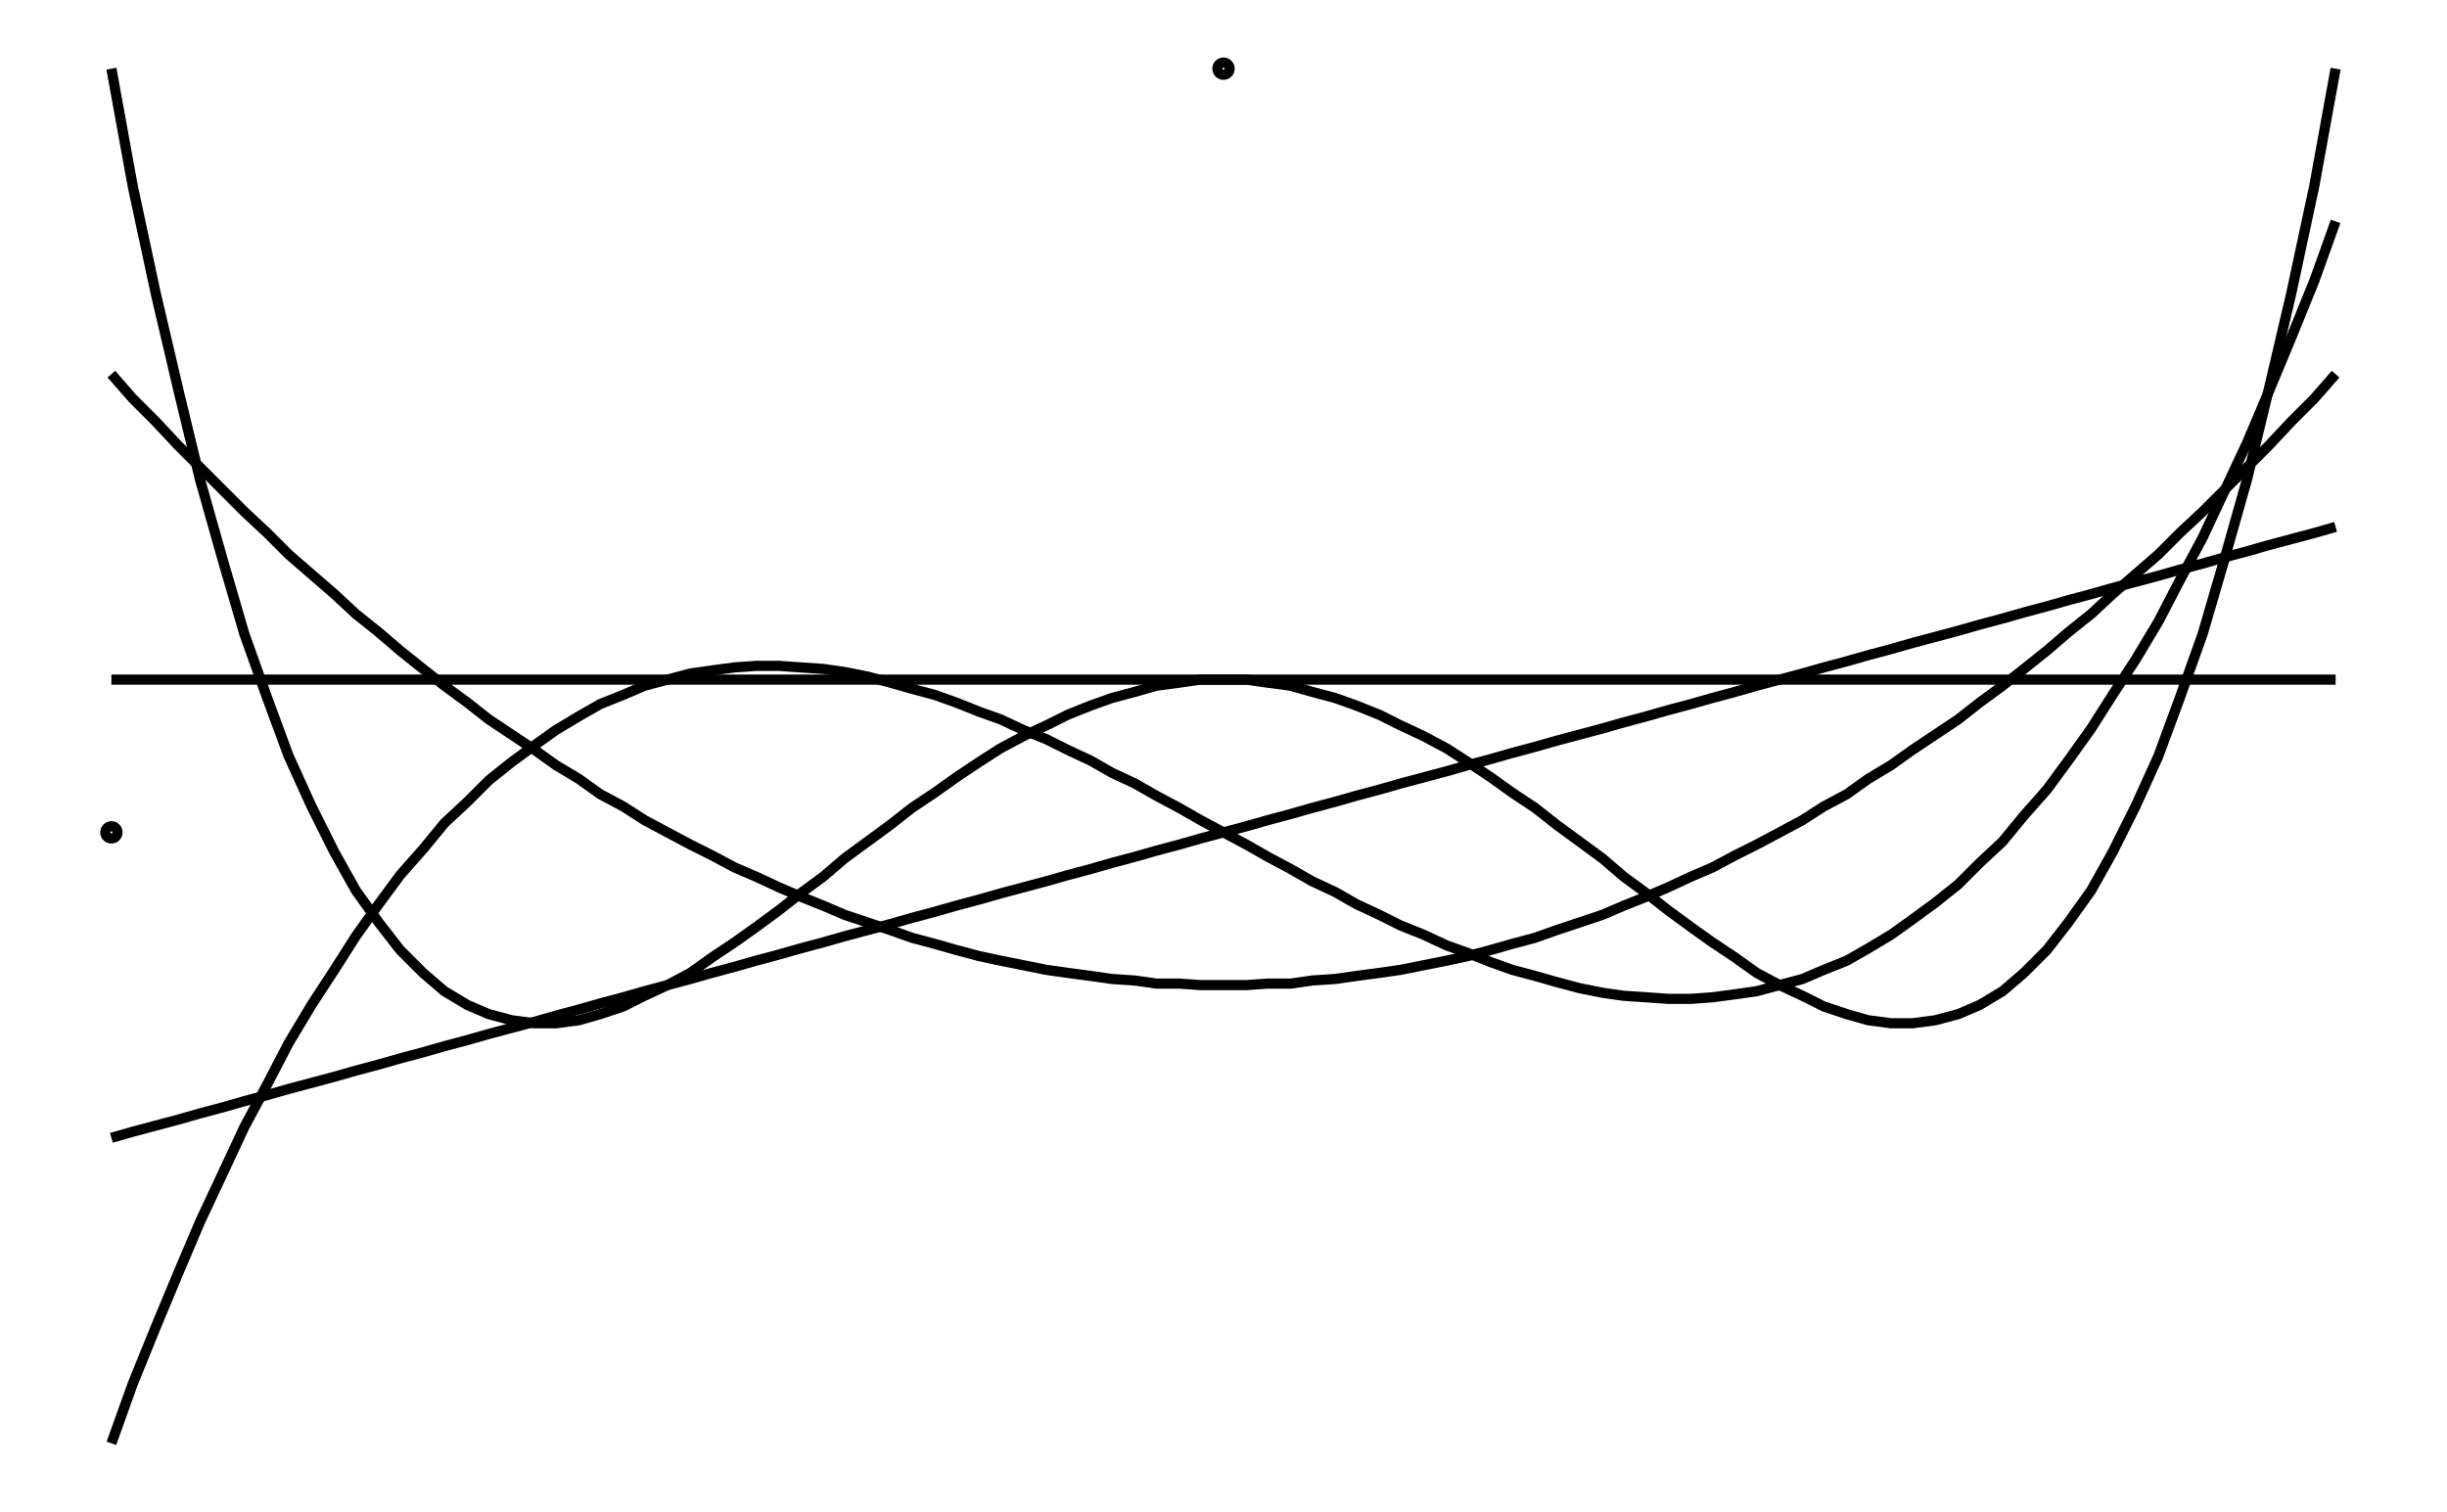 <svg xmlns="http://www.w3.org/2000/svg" width="161.8" height="100.0" viewBox="-85.90 -49.44 171.80 110.00">
<g fill="none" stroke="black" stroke-width="0.045%" transform="translate(0, 11.111) scale(11.111, -11.111)">
<circle cx="-7.28" cy="0.00" r="0.04" />
<circle cx="0.00" cy="5.00" r="0.04" />
<polyline points="-7.28,1.00 -7.14,1.00 -6.99,1.00 -6.84,1.00 -6.70,1.00 -6.55,1.00 -6.41,1.00 -6.26,1.00 -6.12,1.00 -5.97,1.00 -5.82,1.00 -5.68,1.00 -5.53,1.00 -5.39,1.00 -5.24,1.00 -5.10,1.00 -4.95,1.00 -4.81,1.00 -4.66,1.00 -4.51,1.00 -4.37,1.00 -4.22,1.00 -4.08,1.00 -3.93,1.00 -3.79,1.00 -3.64,1.00 -3.49,1.00 -3.35,1.00 -3.20,1.00 -3.06,1.00 -2.91,1.00 -2.77,1.00 -2.62,1.00 -2.48,1.00 -2.33,1.00 -2.18,1.00 -2.04,1.00 -1.89,1.00 -1.75,1.00 -1.60,1.00 -1.46,1.00 -1.31,1.00 -1.16,1.00 -1.02,1.00 -0.87,1.00 -0.73,1.00 -0.58,1.00 -0.44,1.00 -0.29,1.00 -0.15,1.00 0.00,1.00 0.15,1.00 0.29,1.00 0.44,1.00 0.58,1.00 0.73,1.00 0.87,1.00 1.02,1.00 1.16,1.00 1.31,1.00 1.46,1.00 1.60,1.00 1.75,1.00 1.89,1.00 2.04,1.00 2.18,1.00 2.33,1.00 2.48,1.00 2.62,1.00 2.77,1.00 2.91,1.00 3.06,1.00 3.20,1.00 3.35,1.00 3.49,1.00 3.64,1.00 3.79,1.00 3.93,1.00 4.08,1.00 4.22,1.00 4.37,1.00 4.51,1.00 4.66,1.00 4.81,1.00 4.95,1.00 5.10,1.00 5.24,1.00 5.39,1.00 5.53,1.00 5.68,1.00 5.82,1.00 5.97,1.00 6.12,1.00 6.26,1.00 6.41,1.00 6.55,1.00 6.70,1.00 6.84,1.00 6.99,1.00 7.14,1.00 7.28,1.00" />
<polyline points="-7.28,-2.00 -7.14,-1.96 -6.99,-1.92 -6.84,-1.88 -6.70,-1.84 -6.55,-1.80 -6.41,-1.76 -6.26,-1.72 -6.12,-1.68 -5.97,-1.64 -5.82,-1.60 -5.68,-1.56 -5.53,-1.52 -5.39,-1.48 -5.24,-1.44 -5.10,-1.40 -4.95,-1.36 -4.81,-1.32 -4.66,-1.28 -4.51,-1.24 -4.37,-1.20 -4.22,-1.16 -4.08,-1.12 -3.93,-1.08 -3.79,-1.04 -3.64,-1.00 -3.49,-0.96 -3.35,-0.92 -3.20,-0.88 -3.06,-0.84 -2.91,-0.80 -2.77,-0.76 -2.62,-0.72 -2.48,-0.68 -2.33,-0.64 -2.18,-0.60 -2.04,-0.56 -1.89,-0.52 -1.75,-0.48 -1.60,-0.44 -1.46,-0.40 -1.31,-0.36 -1.16,-0.32 -1.02,-0.28 -0.87,-0.24 -0.73,-0.20 -0.58,-0.16 -0.44,-0.12 -0.29,-0.08 -0.15,-0.04 0.00,0.00 0.15,0.04 0.29,0.08 0.44,0.12 0.58,0.16 0.73,0.20 0.87,0.24 1.02,0.28 1.16,0.32 1.31,0.36 1.46,0.40 1.60,0.44 1.75,0.48 1.89,0.52 2.04,0.56 2.18,0.60 2.33,0.64 2.48,0.68 2.62,0.72 2.77,0.76 2.91,0.80 3.06,0.84 3.20,0.88 3.35,0.92 3.49,0.96 3.64,1.00 3.79,1.04 3.93,1.08 4.08,1.12 4.22,1.16 4.37,1.20 4.51,1.24 4.66,1.28 4.81,1.32 4.95,1.36 5.10,1.40 5.24,1.44 5.39,1.48 5.53,1.52 5.68,1.56 5.82,1.60 5.97,1.64 6.12,1.68 6.26,1.72 6.41,1.76 6.55,1.80 6.70,1.84 6.84,1.88 6.99,1.92 7.14,1.96 7.28,2.00" />
<polyline points="-7.28,3.00 -7.14,2.84 -6.99,2.69 -6.84,2.53 -6.70,2.39 -6.55,2.24 -6.41,2.10 -6.26,1.96 -6.12,1.82 -5.97,1.69 -5.82,1.56 -5.68,1.43 -5.53,1.31 -5.39,1.19 -5.24,1.07 -5.10,0.96 -4.95,0.85 -4.81,0.74 -4.66,0.64 -4.51,0.54 -4.37,0.44 -4.22,0.35 -4.08,0.25 -3.93,0.17 -3.79,0.08 -3.64,-0.00 -3.49,-0.08 -3.35,-0.15 -3.20,-0.23 -3.06,-0.29 -2.91,-0.36 -2.77,-0.42 -2.62,-0.48 -2.48,-0.54 -2.33,-0.59 -2.18,-0.64 -2.04,-0.69 -1.89,-0.73 -1.75,-0.77 -1.60,-0.81 -1.46,-0.84 -1.31,-0.87 -1.16,-0.90 -1.02,-0.92 -0.87,-0.94 -0.73,-0.96 -0.58,-0.97 -0.44,-0.99 -0.29,-0.99 -0.15,-1.00 0.00,-1.00 0.15,-1.00 0.29,-0.99 0.44,-0.99 0.58,-0.97 0.73,-0.96 0.87,-0.94 1.02,-0.92 1.16,-0.90 1.31,-0.87 1.46,-0.84 1.60,-0.81 1.75,-0.77 1.89,-0.73 2.04,-0.69 2.18,-0.64 2.33,-0.59 2.48,-0.54 2.62,-0.48 2.77,-0.42 2.91,-0.36 3.06,-0.29 3.20,-0.23 3.35,-0.15 3.49,-0.08 3.64,0.00 3.79,0.08 3.93,0.17 4.08,0.25 4.22,0.35 4.37,0.44 4.51,0.54 4.66,0.64 4.81,0.74 4.95,0.85 5.10,0.96 5.24,1.07 5.39,1.19 5.53,1.31 5.68,1.43 5.82,1.56 5.97,1.69 6.12,1.82 6.26,1.96 6.41,2.10 6.55,2.24 6.70,2.39 6.84,2.53 6.99,2.69 7.14,2.84 7.28,3.00" />
<polyline points="-7.28,-4.00 -7.14,-3.61 -6.99,-3.24 -6.84,-2.88 -6.70,-2.55 -6.55,-2.23 -6.41,-1.93 -6.26,-1.65 -6.12,-1.38 -5.97,-1.13 -5.82,-0.90 -5.68,-0.68 -5.53,-0.47 -5.39,-0.28 -5.24,-0.11 -5.10,0.06 -4.95,0.20 -4.81,0.34 -4.66,0.46 -4.51,0.57 -4.37,0.67 -4.22,0.76 -4.08,0.84 -3.93,0.90 -3.79,0.96 -3.64,1.00 -3.49,1.04 -3.35,1.06 -3.20,1.08 -3.06,1.09 -2.91,1.09 -2.77,1.08 -2.62,1.07 -2.48,1.05 -2.33,1.02 -2.18,0.98 -2.04,0.94 -1.89,0.90 -1.75,0.85 -1.60,0.79 -1.46,0.74 -1.31,0.67 -1.16,0.61 -1.02,0.54 -0.87,0.47 -0.73,0.39 -0.58,0.32 -0.44,0.24 -0.29,0.16 -0.15,0.08 0.00,-0.00 0.15,-0.08 0.29,-0.16 0.44,-0.24 0.58,-0.32 0.73,-0.39 0.87,-0.47 1.02,-0.54 1.16,-0.61 1.31,-0.67 1.46,-0.74 1.60,-0.79 1.75,-0.85 1.89,-0.90 2.04,-0.94 2.18,-0.98 2.33,-1.02 2.48,-1.05 2.62,-1.07 2.77,-1.08 2.91,-1.09 3.06,-1.09 3.20,-1.08 3.35,-1.06 3.49,-1.04 3.64,-1.00 3.79,-0.96 3.93,-0.90 4.08,-0.84 4.22,-0.76 4.37,-0.67 4.51,-0.57 4.66,-0.46 4.81,-0.34 4.95,-0.20 5.10,-0.06 5.24,0.11 5.39,0.28 5.53,0.47 5.68,0.68 5.82,0.90 5.97,1.13 6.12,1.38 6.26,1.65 6.41,1.93 6.55,2.23 6.70,2.55 6.84,2.88 6.99,3.24 7.14,3.61 7.28,4.00" />
<polyline points="-7.28,5.00 -7.14,4.23 -6.99,3.53 -6.84,2.89 -6.70,2.31 -6.55,1.78 -6.41,1.30 -6.26,0.88 -6.12,0.50 -5.97,0.17 -5.82,-0.13 -5.68,-0.38 -5.53,-0.59 -5.39,-0.77 -5.24,-0.92 -5.10,-1.04 -4.95,-1.13 -4.81,-1.19 -4.66,-1.23 -4.51,-1.25 -4.37,-1.25 -4.22,-1.23 -4.08,-1.19 -3.93,-1.14 -3.79,-1.07 -3.64,-1.00 -3.49,-0.92 -3.35,-0.82 -3.20,-0.72 -3.06,-0.62 -2.91,-0.51 -2.77,-0.40 -2.62,-0.29 -2.48,-0.17 -2.33,-0.06 -2.18,0.05 -2.04,0.16 -1.89,0.26 -1.75,0.36 -1.60,0.46 -1.46,0.55 -1.31,0.63 -1.16,0.70 -1.02,0.77 -0.87,0.83 -0.73,0.88 -0.58,0.92 -0.44,0.96 -0.29,0.98 -0.15,1.00 0.00,1.00 0.15,1.00 0.29,0.98 0.44,0.96 0.58,0.92 0.73,0.88 0.87,0.83 1.02,0.77 1.16,0.70 1.31,0.63 1.46,0.55 1.60,0.46 1.75,0.36 1.89,0.26 2.04,0.16 2.18,0.05 2.33,-0.06 2.48,-0.17 2.62,-0.29 2.77,-0.40 2.91,-0.51 3.06,-0.62 3.20,-0.72 3.35,-0.82 3.49,-0.92 3.64,-1.00 3.79,-1.07 3.93,-1.14 4.08,-1.19 4.22,-1.23 4.37,-1.25 4.51,-1.25 4.66,-1.23 4.81,-1.19 4.95,-1.13 5.10,-1.04 5.24,-0.92 5.39,-0.77 5.53,-0.59 5.68,-0.38 5.82,-0.13 5.97,0.17 6.12,0.50 6.26,0.88 6.41,1.30 6.55,1.78 6.70,2.31 6.84,2.89 6.99,3.53 7.14,4.23 7.28,5.00" />
</g>
</svg>